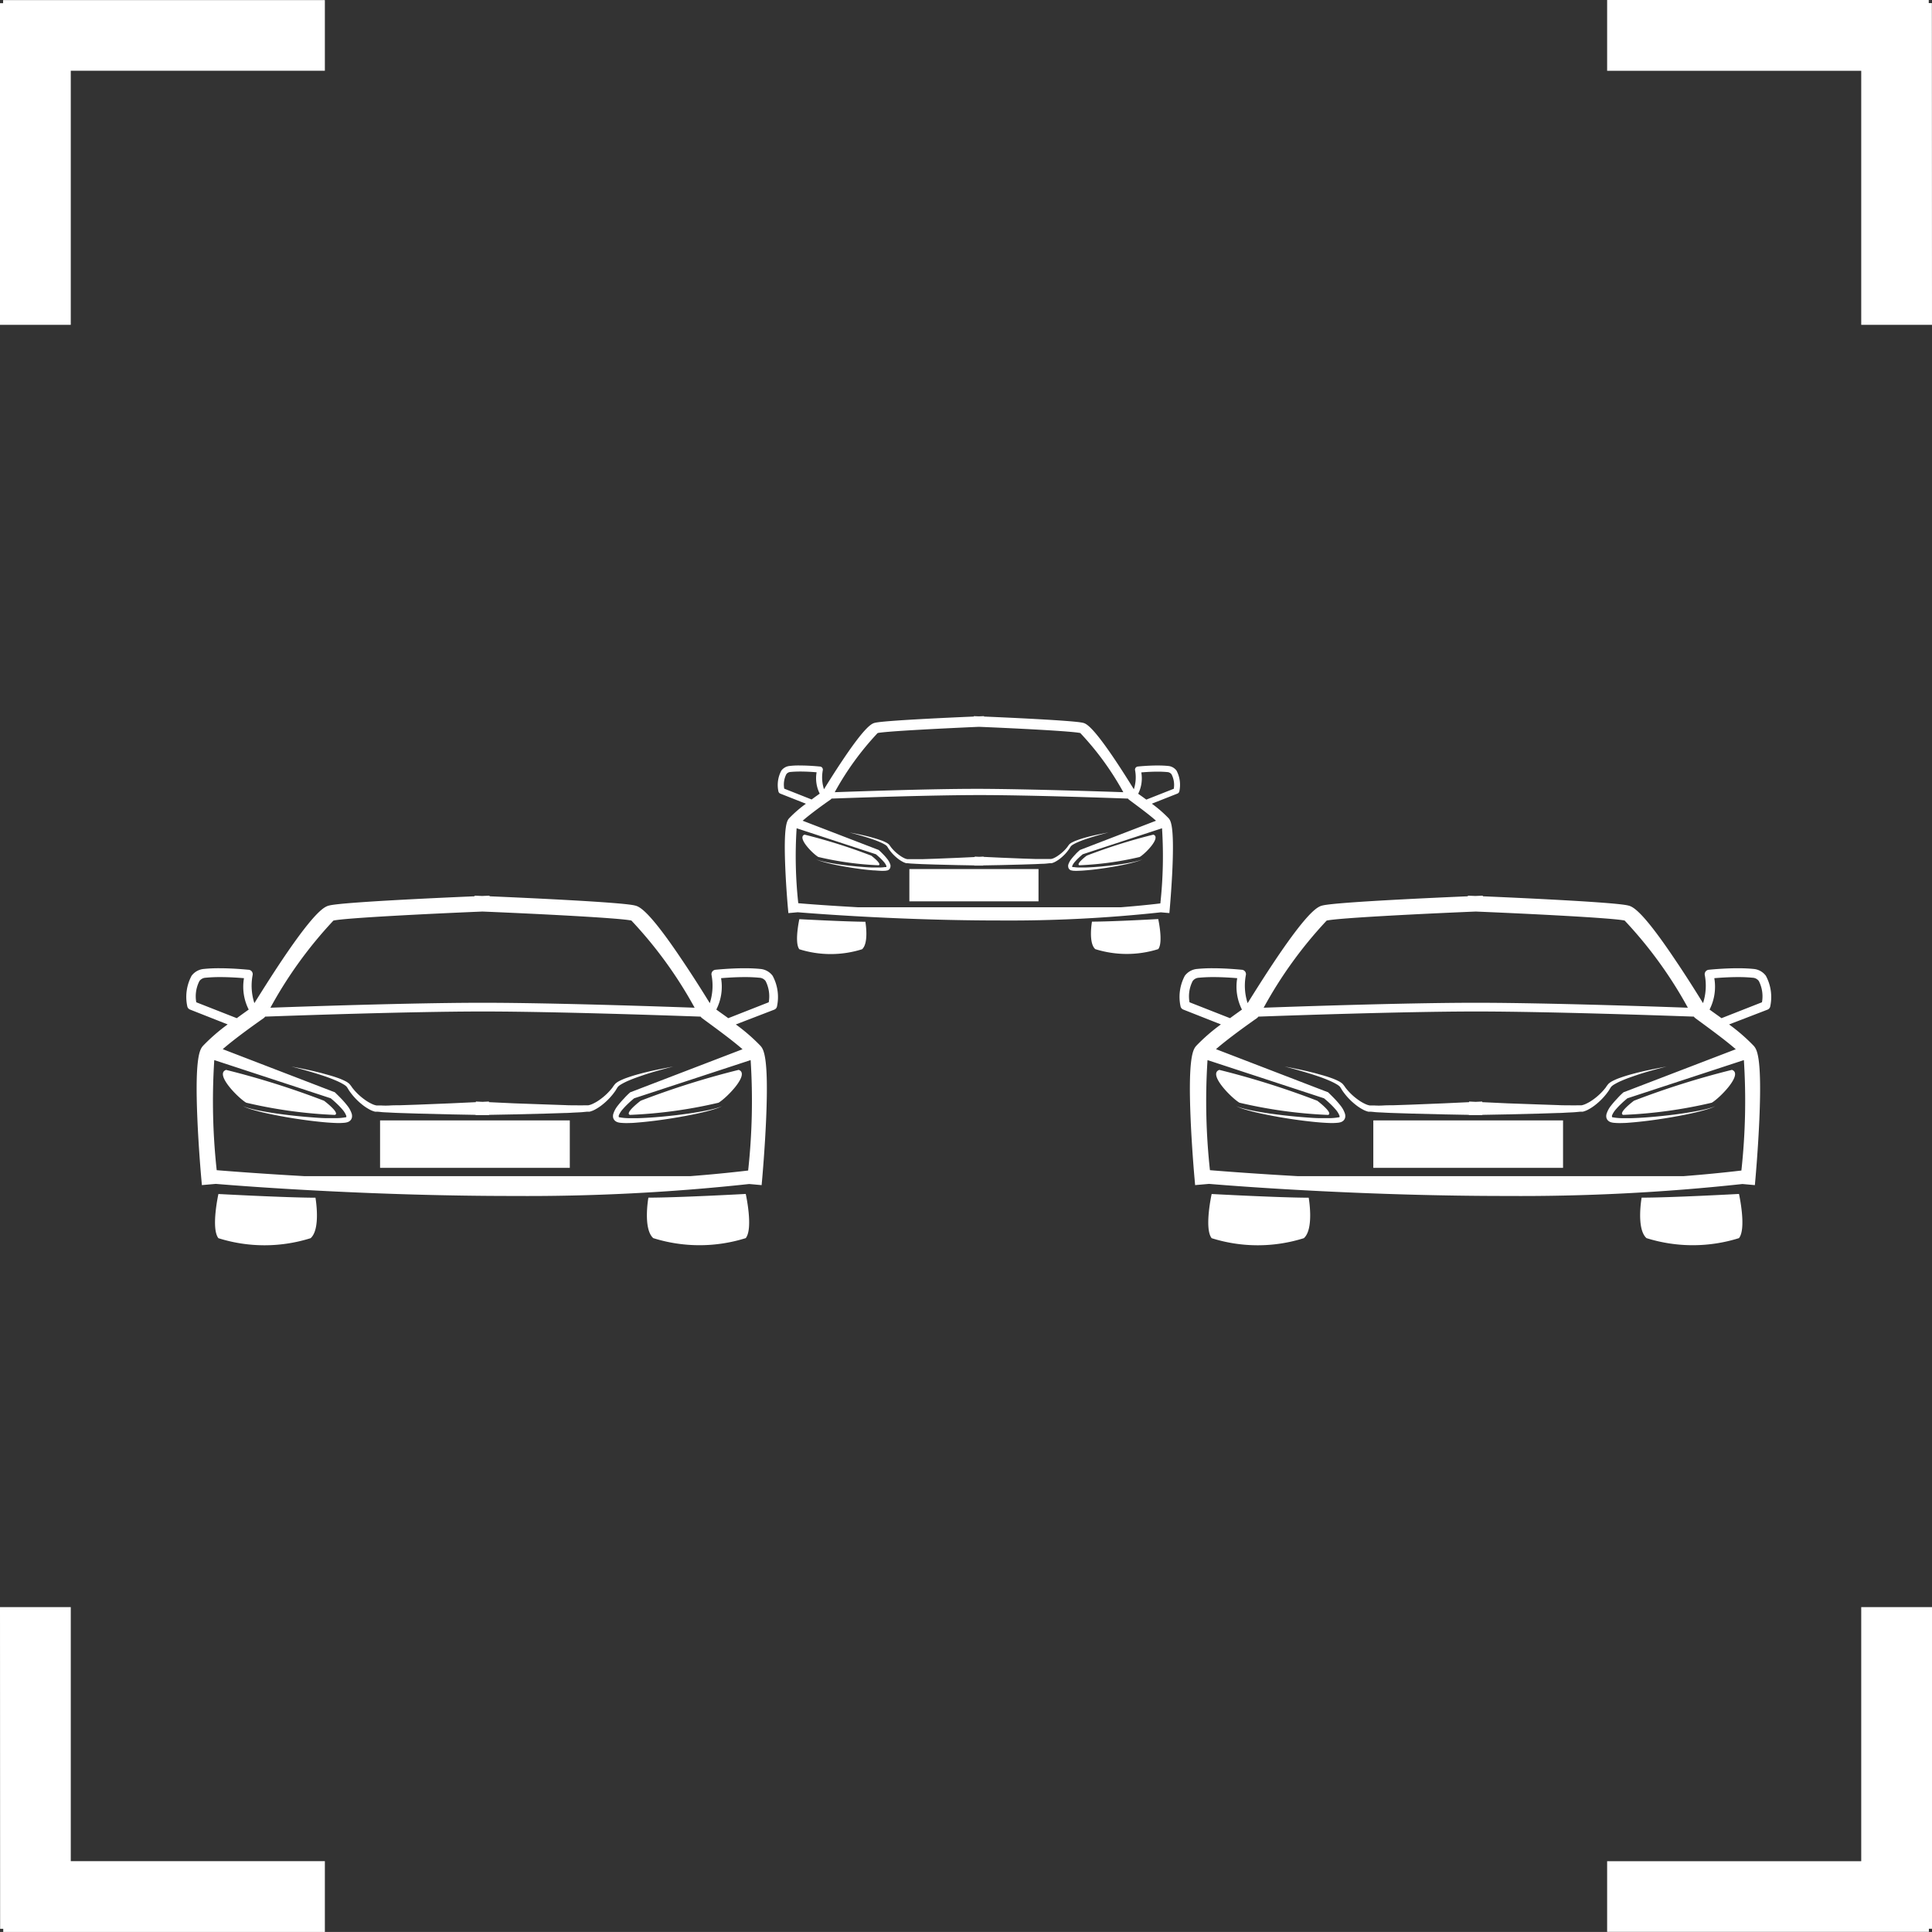 <svg xmlns="http://www.w3.org/2000/svg" width="62.052" height="62.05" viewBox="0 0 62.052 62.05">
  <rect x="0" y="0" width="62.052" height="62.05" fill="#333333" stroke="none"/>
  <defs>
    <style>
      .cls-1 {
        fill: #fff;
      }
    </style>
  </defs>
  <g id="ADAD" transform="translate(-3083.999 -913)">
    <g id="Group_131011" data-name="Group 131011">
      <g id="Group_29115" data-name="Group 29115" transform="translate(-3122.387 -799.506)">
        <g id="Group_23077" data-name="Group 23077" transform="translate(6206.387 1712.506)">
          <g id="Group_23072" data-name="Group 23072">
            <g id="Group_238" data-name="Group 238">
              <g id="Union_1" data-name="Union 1" transform="translate(51.617)">
                <path id="Path_70624" data-name="Path 70624" class="cls-1" d="M9.933,9.933H8.661V1.773H.5V.5H9.83V.6h.1Z"/>
                <path id="Path_70625" data-name="Path 70625" class="cls-1" d="M9.433,9.433V1.1h-.1V1H1v.273H9.161v8.16h.273m1,1H8.161V2.273H0V0H10.33V.1h.1Z"/>
              </g>
              <g id="Union_3" data-name="Union 3" transform="translate(51.617 51.617)">
                <path id="Path_70626" data-name="Path 70626" class="cls-1" d="M9.83,9.933H.5V8.661H8.661V.5H9.933V9.83h-.1Z"/>
                <path id="Path_70627" data-name="Path 70627" class="cls-1" d="M9.161,1V9.161H1v.273H9.33v-.1h.1V1H9.161m-1-1h2.273V10.33h-.1v.1H0V8.161H8.161Z"/>
              </g>
              <g id="Union_2" data-name="Union 2" transform="translate(10.433 10.433) rotate(180)">
                <path id="Path_70628" data-name="Path 70628" class="cls-1" d="M9.83,9.933H.5V8.661H8.661V.5H9.933V9.83h-.1Z"/>
                <path id="Path_70629" data-name="Path 70629" class="cls-1" d="M9.161,1V9.161H1v.273H9.33v-.1h.1V1H9.161m-1-1h2.273V10.33h-.1v.1H0V8.161H8.161Z"/>
              </g>
              <g id="Union_4" data-name="Union 4" transform="translate(10.433 62.05) rotate(180)">
                <path id="Path_70630" data-name="Path 70630" class="cls-1" d="M9.933,9.933H8.661V1.773H.5V.5H9.83V.6h.1Z"/>
                <path id="Path_70631" data-name="Path 70631" class="cls-1" d="M9.433,9.433V1.1h-.1V1H1v.273H9.161v8.16h.273m1,1H8.161V2.273H0V0H10.33V.1h.1Z"/>
              </g>
            </g>
          </g>
        </g>
      </g>
      <g id="Group_131010" data-name="Group 131010" transform="translate(3090 936)">
        <g id="Group_29085" data-name="Group 29085" transform="translate(0 5.768)">
          <g id="Group_29068" data-name="Group 29068">
            <path id="Path_53889" data-name="Path 53889" class="cls-1" d="M47.819,399.4c.188-.053-.345-.455-.345-.455a26.556,26.556,0,0,0-3.146-.991c-.381.13.4.913.647,1.054a15.1,15.1,0,0,0,2.844.392Z" transform="translate(-43.067 -392.359)"/>
            <path id="Path_53890" data-name="Path 53890" class="cls-1" d="M57.447,373.512a.549.549,0,0,0-.4-.22c-.142-.014-.307-.022-.492-.022-.477,0-.924.047-.943.049a.143.143,0,0,0-.128.164,1.813,1.813,0,0,1-.055.908c-.163-.265-.514-.83-.9-1.4-1.1-1.641-1.38-1.707-1.513-1.738-.463-.109-3.7-.253-4.661-.294v-.02l-.239.01-.239-.01v.02c-.964.041-4.2.185-4.662.294-.134.031-.411.1-1.513,1.738-.382.569-.733,1.134-.9,1.4a1.817,1.817,0,0,1-.055-.908.142.142,0,0,0-.126-.164c-.019,0-.466-.049-.943-.049a4.782,4.782,0,0,0-.493.022.551.551,0,0,0-.4.22,1.439,1.439,0,0,0-.138.979.143.143,0,0,0,.088.106l1.209.477a5.94,5.94,0,0,0-.792.688c-.093.111-.267.316-.181,2.337.04.958.122,1.879.123,1.888l.022.248.447-.039c1.188.1,5.131.388,9.531.388a66.108,66.108,0,0,0,7.6-.384l.4.036.022-.248c0-.009.083-.93.123-1.888.086-2.021-.088-2.226-.181-2.337a5.936,5.936,0,0,0-.792-.688L57.5,374.6a.142.142,0,0,0,.088-.106,1.44,1.44,0,0,0-.141-.982Zm-14.1-1.774c.373-.083,3.055-.218,4.782-.289,1.727.071,4.409.206,4.782.289a13.635,13.635,0,0,1,2.031,2.8c-1.149-.042-4.492-.154-6.67-.159h-.285c-2.178.005-5.521.117-6.67.159a13.632,13.632,0,0,1,2.025-2.8Zm-4.411,2.625a1.078,1.078,0,0,1,.1-.68.261.261,0,0,1,.2-.108,4.637,4.637,0,0,1,.464-.021c.3,0,.6.021.768.035a1.622,1.622,0,0,0,.152,1.008c-.1.073-.236.168-.383.277Zm17.548,1.507L52.9,377.245h-.006a.091.091,0,0,0-.028.017,2.214,2.214,0,0,0-.2.2,2.711,2.711,0,0,0-.188.216.822.822,0,0,0-.149.274.264.264,0,0,0-.007.1.19.19,0,0,0,.056.11.212.212,0,0,0,.046.034l.026.013.018.006a.447.447,0,0,0,.085.018,1.977,1.977,0,0,0,.288.008c.094,0,.186-.008.279-.016.185-.015.369-.035.552-.058q.549-.07,1.092-.175c.181-.035.361-.074.54-.119.089-.023.178-.047.266-.074a1.829,1.829,0,0,0,.258-.1,1.875,1.875,0,0,1-.262.085c-.089.023-.179.043-.269.06-.18.036-.361.065-.543.092q-.545.078-1.093.12c-.183.014-.366.025-.548.03h-.272a1.8,1.8,0,0,1-.263-.02l-.029-.006h-.021l-.014-.006h0l-.009-.007v-.012a.109.109,0,0,1,0-.035.681.681,0,0,1,.127-.2,2.323,2.323,0,0,1,.183-.19c.059-.057.122-.111.185-.163l3.741-1.227a20.574,20.574,0,0,1-.08,3.547c-.6.071-1.22.131-1.851.18H42.4c-1.324-.075-2.32-.151-2.808-.191a20.463,20.463,0,0,1-.078-3.536l3.741,1.227c.062.051.125.106.185.163a2.366,2.366,0,0,1,.183.19.674.674,0,0,1,.127.2.1.1,0,0,1,.006.034v.012l-.009.007h0l-.014.006h-.021l-.029.006a1.8,1.8,0,0,1-.263.02h-.272c-.182,0-.365-.016-.548-.03q-.548-.042-1.094-.12c-.181-.027-.363-.056-.543-.092q-.135-.026-.269-.06a1.853,1.853,0,0,1-.262-.085,1.841,1.841,0,0,0,.258.1c.088.028.177.051.266.074.179.045.359.083.54.119q.543.106,1.092.175c.183.023.366.043.552.058.092.007.185.013.279.016a1.977,1.977,0,0,0,.288-.008.43.43,0,0,0,.085-.018l.018-.006.026-.013a.217.217,0,0,0,.046-.034.191.191,0,0,0,.055-.11.268.268,0,0,0-.006-.1.819.819,0,0,0-.149-.274,2.62,2.62,0,0,0-.188-.216c-.066-.069-.132-.133-.2-.2a.086.086,0,0,0-.028-.017H43.36l-3.574-1.375c.379-.332,1.033-.8,1.305-.989a.243.243,0,0,0,.057-.056c.931-.034,4.692-.165,6.993-.165s6.062.132,6.993.165a.245.245,0,0,0,.057.056c.255.19.909.658,1.288.99Zm.838-1.507-1.3.511c-.147-.109-.281-.2-.383-.277a1.622,1.622,0,0,0,.152-1.008c.17-.014.465-.035.768-.035a4.617,4.617,0,0,1,.463.021.26.26,0,0,1,.2.107,1.084,1.084,0,0,1,.1.681Z" transform="translate(-38.633 -370.94)"/>
            <path id="Path_53891" data-name="Path 53891" class="cls-1" d="M110.7,397.953a26.555,26.555,0,0,0-3.147.991s-.532.4-.344.455a15.1,15.1,0,0,0,2.844-.391C110.3,398.866,111.077,398.084,110.7,397.953Z" transform="translate(-92.976 -392.359)"/>
            <path id="Path_53892" data-name="Path 53892" class="cls-1" d="M66.109,397.637c-.149.039-.31.083-.478.143a1.944,1.944,0,0,0-.256.108.575.575,0,0,0-.129.087.933.933,0,0,0-.093.124,1.9,1.9,0,0,1-.407.389,1.326,1.326,0,0,1-.246.142.557.557,0,0,1-.124.039h-.143c-.1.006-.2,0-.3,0s-.2,0-.3-.006l-.589-.02L62,398.606l-.814-.038v-.02l-.21.01-.21-.01v.02l-.814.038-1.046.042-.59.02c-.1,0-.2,0-.3.006a2.31,2.31,0,0,1-.3,0h-.143a.566.566,0,0,1-.124-.039,1.338,1.338,0,0,1-.246-.142,1.9,1.9,0,0,1-.407-.389.992.992,0,0,0-.094-.124.576.576,0,0,0-.129-.087,1.935,1.935,0,0,0-.256-.108c-.168-.06-.329-.1-.478-.143-.3-.078-.549-.13-.724-.165s-.276-.053-.276-.053.1.024.272.071.419.115.709.211a4.668,4.668,0,0,1,.46.172,1.97,1.97,0,0,1,.235.118.459.459,0,0,1,.1.075,1.126,1.126,0,0,1,.069.109,2.048,2.048,0,0,0,.415.454,1.555,1.555,0,0,0,.269.179.756.756,0,0,0,.164.062h.085l.076.007c.1.013.207.014.311.02s.21.011.31.014l.593.019,1.049.026.8.015v.008h.435v-.008l.8-.015,1.049-.026.592-.019c.1,0,.206-.009.31-.014s.211-.008.311-.02l.076-.007h.086a.761.761,0,0,0,.164-.062,1.548,1.548,0,0,0,.269-.179,2.054,2.054,0,0,0,.415-.454,1.05,1.05,0,0,1,.069-.109.473.473,0,0,1,.1-.075,1.97,1.97,0,0,1,.235-.118c.159-.069.316-.123.461-.172.29-.1.536-.164.709-.211s.272-.071.272-.071-.1.018-.277.053S66.407,397.56,66.109,397.637Z" transform="translate(-51.483 -391.937)"/>
            <path id="Path_53893" data-name="Path 53893" class="cls-1" d="M43.115,417.2s-.245,1.108,0,1.419a4.928,4.928,0,0,0,2.961,0c.334-.294.156-1.3.156-1.3C45.274,417.317,43.115,417.2,43.115,417.2Z" transform="translate(-42.101 -407.619)"/>
            <path id="Path_53894" data-name="Path 53894" class="cls-1" d="M110.047,417.317s-.179,1,.156,1.3a4.961,4.961,0,0,0,2.971,0c.246-.311,0-1.419,0-1.419S111.007,417.317,110.047,417.317Z" transform="translate(-95.223 -407.619)"/>
          </g>
          <path id="Path_70621" data-name="Path 70621" class="cls-1" d="M0,0H6.094V1.524H0Z" transform="translate(6.206 7.217)"/>
        </g>
        <g id="Group_130998" data-name="Group 130998" transform="translate(31.901 5.768)">
          <g id="Group_29068-2" data-name="Group 29068">
            <path id="Path_53889-2" data-name="Path 53889" class="cls-1" d="M47.819,399.4c.188-.053-.345-.455-.345-.455a26.556,26.556,0,0,0-3.146-.991c-.381.13.4.913.647,1.054a15.1,15.1,0,0,0,2.844.392Z" transform="translate(-43.067 -392.359)"/>
            <path id="Path_53890-2" data-name="Path 53890" class="cls-1" d="M57.447,373.512a.549.549,0,0,0-.4-.22c-.142-.014-.307-.022-.492-.022-.477,0-.924.047-.943.049a.143.143,0,0,0-.128.164,1.813,1.813,0,0,1-.055.908c-.163-.265-.514-.83-.9-1.4-1.1-1.641-1.38-1.707-1.513-1.738-.463-.109-3.7-.253-4.661-.294v-.02l-.239.01-.239-.01v.02c-.964.041-4.2.185-4.662.294-.134.031-.411.1-1.513,1.738-.382.569-.733,1.134-.9,1.4a1.817,1.817,0,0,1-.055-.908.142.142,0,0,0-.126-.164c-.019,0-.466-.049-.943-.049a4.782,4.782,0,0,0-.493.022.551.551,0,0,0-.4.22,1.439,1.439,0,0,0-.138.979.143.143,0,0,0,.088.106l1.209.477a5.94,5.94,0,0,0-.792.688c-.093.111-.267.316-.181,2.337.04.958.122,1.879.123,1.888l.022.248.447-.039c1.188.1,5.131.388,9.531.388a66.108,66.108,0,0,0,7.6-.384l.4.036.022-.248c0-.009.083-.93.123-1.888.086-2.021-.088-2.226-.181-2.337a5.936,5.936,0,0,0-.792-.688L57.5,374.6a.142.142,0,0,0,.088-.106,1.44,1.44,0,0,0-.141-.982Zm-14.1-1.774c.373-.083,3.055-.218,4.782-.289,1.727.071,4.409.206,4.782.289a13.635,13.635,0,0,1,2.031,2.8c-1.149-.042-4.492-.154-6.67-.159h-.285c-2.178.005-5.521.117-6.67.159a13.632,13.632,0,0,1,2.025-2.8Zm-4.411,2.625a1.078,1.078,0,0,1,.1-.68.261.261,0,0,1,.2-.108,4.637,4.637,0,0,1,.464-.021c.3,0,.6.021.768.035a1.622,1.622,0,0,0,.152,1.008c-.1.073-.236.168-.383.277Zm17.548,1.507L52.9,377.245h-.006a.091.091,0,0,0-.028.017,2.214,2.214,0,0,0-.2.2,2.711,2.711,0,0,0-.188.216.822.822,0,0,0-.149.274.264.264,0,0,0-.007.1.19.19,0,0,0,.056.11.212.212,0,0,0,.046.034l.026.013.018.006a.447.447,0,0,0,.085.018,1.977,1.977,0,0,0,.288.008c.094,0,.186-.008.279-.016.185-.015.369-.035.552-.058q.549-.07,1.092-.175c.181-.035.361-.074.54-.119.089-.023.178-.047.266-.074a1.829,1.829,0,0,0,.258-.1,1.875,1.875,0,0,1-.262.085c-.089.023-.179.043-.269.06-.18.036-.361.065-.543.092q-.545.078-1.093.12c-.183.014-.366.025-.548.03h-.272a1.8,1.8,0,0,1-.263-.02l-.029-.006h-.021l-.014-.006h0l-.009-.007v-.012a.109.109,0,0,1,0-.035.681.681,0,0,1,.127-.2,2.323,2.323,0,0,1,.183-.19c.059-.057.122-.111.185-.163l3.741-1.227a20.574,20.574,0,0,1-.08,3.547c-.6.071-1.22.131-1.851.18H42.4c-1.324-.075-2.32-.151-2.808-.191a20.463,20.463,0,0,1-.078-3.536l3.741,1.227c.062.051.125.106.185.163a2.366,2.366,0,0,1,.183.19.674.674,0,0,1,.127.2.1.1,0,0,1,.006.034v.012l-.009.007h0l-.014.006h-.021l-.029.006a1.8,1.8,0,0,1-.263.02h-.272c-.182,0-.365-.016-.548-.03q-.548-.042-1.094-.12c-.181-.027-.363-.056-.543-.092q-.135-.026-.269-.06a1.853,1.853,0,0,1-.262-.085,1.841,1.841,0,0,0,.258.1c.088.028.177.051.266.074.179.045.359.083.54.119q.543.106,1.092.175c.183.023.366.043.552.058.092.007.185.013.279.016a1.977,1.977,0,0,0,.288-.008.43.43,0,0,0,.085-.018l.018-.006.026-.013a.217.217,0,0,0,.046-.034.191.191,0,0,0,.055-.11.268.268,0,0,0-.006-.1.819.819,0,0,0-.149-.274,2.62,2.62,0,0,0-.188-.216c-.066-.069-.132-.133-.2-.2a.086.086,0,0,0-.028-.017H43.36l-3.574-1.375c.379-.332,1.033-.8,1.305-.989a.243.243,0,0,0,.057-.056c.931-.034,4.692-.165,6.993-.165s6.062.132,6.993.165a.245.245,0,0,0,.057.056c.255.19.909.658,1.288.99Zm.838-1.507-1.3.511c-.147-.109-.281-.2-.383-.277a1.622,1.622,0,0,0,.152-1.008c.17-.014.465-.035.768-.035a4.617,4.617,0,0,1,.463.021.26.26,0,0,1,.2.107,1.084,1.084,0,0,1,.1.681Z" transform="translate(-38.633 -370.94)"/>
            <path id="Path_53891-2" data-name="Path 53891" class="cls-1" d="M110.7,397.953a26.555,26.555,0,0,0-3.147.991s-.532.4-.344.455a15.1,15.1,0,0,0,2.844-.391C110.3,398.866,111.077,398.084,110.7,397.953Z" transform="translate(-92.976 -392.359)"/>
            <path id="Path_53892-2" data-name="Path 53892" class="cls-1" d="M66.109,397.637c-.149.039-.31.083-.478.143a1.944,1.944,0,0,0-.256.108.575.575,0,0,0-.129.087.933.933,0,0,0-.093.124,1.9,1.9,0,0,1-.407.389,1.326,1.326,0,0,1-.246.142.557.557,0,0,1-.124.039h-.143c-.1.006-.2,0-.3,0s-.2,0-.3-.006l-.589-.02L62,398.606l-.814-.038v-.02l-.21.01-.21-.01v.02l-.814.038-1.046.042-.59.02c-.1,0-.2,0-.3.006a2.31,2.31,0,0,1-.3,0h-.143a.566.566,0,0,1-.124-.039,1.338,1.338,0,0,1-.246-.142,1.9,1.9,0,0,1-.407-.389.992.992,0,0,0-.094-.124.576.576,0,0,0-.129-.087,1.935,1.935,0,0,0-.256-.108c-.168-.06-.329-.1-.478-.143-.3-.078-.549-.13-.724-.165s-.276-.053-.276-.053.1.024.272.071.419.115.709.211a4.668,4.668,0,0,1,.46.172,1.97,1.97,0,0,1,.235.118.459.459,0,0,1,.1.075,1.126,1.126,0,0,1,.069.109,2.048,2.048,0,0,0,.415.454,1.555,1.555,0,0,0,.269.179.756.756,0,0,0,.164.062h.085l.076.007c.1.013.207.014.311.02s.21.011.31.014l.593.019,1.049.026.8.015v.008h.435v-.008l.8-.015,1.049-.026.592-.019c.1,0,.206-.009.31-.014s.211-.008.311-.02l.076-.007h.086a.761.761,0,0,0,.164-.062,1.548,1.548,0,0,0,.269-.179,2.054,2.054,0,0,0,.415-.454,1.05,1.05,0,0,1,.069-.109.473.473,0,0,1,.1-.075,1.97,1.97,0,0,1,.235-.118c.159-.069.316-.123.461-.172.29-.1.536-.164.709-.211s.272-.071.272-.071-.1.018-.277.053S66.407,397.56,66.109,397.637Z" transform="translate(-51.483 -391.937)"/>
            <path id="Path_53893-2" data-name="Path 53893" class="cls-1" d="M43.115,417.2s-.245,1.108,0,1.419a4.928,4.928,0,0,0,2.961,0c.334-.294.156-1.3.156-1.3C45.274,417.317,43.115,417.2,43.115,417.2Z" transform="translate(-42.101 -407.619)"/>
            <path id="Path_53894-2" data-name="Path 53894" class="cls-1" d="M110.047,417.317s-.179,1,.156,1.3a4.961,4.961,0,0,0,2.971,0c.246-.311,0-1.419,0-1.419S111.007,417.317,110.047,417.317Z" transform="translate(-95.223 -407.619)"/>
          </g>
          <path id="Path_70622" data-name="Path 70622" class="cls-1" d="M0,0H6.094V1.524H0Z" transform="translate(6.206 7.217)"/>
        </g>
        <g id="Group_129158" data-name="Group 129158" transform="translate(18.982)">
          <g id="Group_29068-3" data-name="Group 29068">
            <path id="Path_53889-3" data-name="Path 53889" class="cls-1" d="M46.671,398.937c.128-.036-.234-.309-.234-.309a18.045,18.045,0,0,0-2.141-.675c-.259.089.27.621.44.717a10.273,10.273,0,0,0,1.935.267Z" transform="translate(-43.437 -394.146)"/>
            <path id="Path_53890-3" data-name="Path 53890" class="cls-1" d="M51.438,372.691a.374.374,0,0,0-.27-.15c-.1-.01-.209-.015-.335-.015-.325,0-.629.032-.642.034a.1.1,0,0,0-.086.111,1.233,1.233,0,0,1-.038.618c-.111-.18-.35-.565-.61-.952-.75-1.117-.939-1.162-1.03-1.183-.315-.074-2.517-.172-3.173-.2v-.013l-.163.007-.163-.007v.013c-.656.028-2.858.126-3.173.2-.091.021-.28.066-1.03,1.183-.26.387-.5.772-.61.952a1.236,1.236,0,0,1-.037-.618.1.1,0,0,0-.086-.111c-.013,0-.317-.034-.642-.034a2.287,2.287,0,0,0-.335.015.375.375,0,0,0-.27.15.979.979,0,0,0-.094.666.1.1,0,0,0,.06.072l.823.325a4.042,4.042,0,0,0-.539.468c-.064.075-.182.215-.123,1.591.027.652.083,1.279.084,1.285l.015.169.3-.027c.809.066,3.492.264,6.487.264a44.963,44.963,0,0,0,5.176-.262l.274.024.015-.169c0-.006.056-.633.084-1.285.058-1.376-.06-1.515-.123-1.591a4.042,4.042,0,0,0-.539-.468l.823-.325a.1.1,0,0,0,.06-.072.98.98,0,0,0-.09-.665Zm-9.6-1.207c.254-.057,2.079-.149,3.255-.2,1.175.048,3,.14,3.254.2a9.273,9.273,0,0,1,1.382,1.9c-.782-.028-3.058-.1-4.54-.108H45c-1.482,0-3.758.08-4.54.108A9.273,9.273,0,0,1,41.838,371.484Zm-3,1.786a.734.734,0,0,1,.067-.463.178.178,0,0,1,.134-.073c.09-.009.2-.014.316-.014.206,0,.407.014.523.024a1.1,1.1,0,0,0,.1.686c-.069.049-.161.114-.26.188Zm11.941,1.03-2.433.936h0a.063.063,0,0,0-.019.012c-.049.044-.1.088-.139.135a1.831,1.831,0,0,0-.128.147.561.561,0,0,0-.1.187.18.18,0,0,0,0,.07.129.129,0,0,0,.038.075.139.139,0,0,0,.031.023l.018.009h.012a.3.3,0,0,0,.058.012,1.368,1.368,0,0,0,.2,0c.064,0,.127-.006.19-.011q.189-.015.375-.039.374-.047.743-.119c.123-.024.246-.05.367-.081.061-.016.121-.032.181-.05a1.225,1.225,0,0,0,.176-.067,1.244,1.244,0,0,1-.178.058c-.061.016-.122.029-.183.041-.122.025-.246.044-.37.063q-.371.053-.744.081c-.124.01-.249.017-.373.021h-.185a1.233,1.233,0,0,1-.179-.014h-.043l-.006-.005v-.008a.074.074,0,0,1,0-.023.465.465,0,0,1,.087-.136,1.556,1.556,0,0,1,.125-.129c.04-.039.083-.076.126-.111l2.546-.835a14,14,0,0,1-.054,2.414c-.409.049-.831.089-1.26.123H41.2c-.9-.051-1.579-.1-1.911-.13a13.925,13.925,0,0,1-.053-2.407l2.546.835c.042.035.085.072.126.111a1.59,1.59,0,0,1,.125.129.461.461,0,0,1,.086.136.071.071,0,0,1,0,.023s0,.005,0,.008l-.006.005h-.042a1.229,1.229,0,0,1-.179.014h-.185c-.124,0-.248-.011-.373-.021-.249-.019-.5-.046-.744-.081-.123-.018-.247-.038-.369-.063q-.092-.018-.183-.041a1.236,1.236,0,0,1-.178-.058,1.23,1.23,0,0,0,.176.067c.06.019.121.035.181.05.122.031.244.057.367.081q.369.072.743.119.186.024.375.039c.063,0,.126.009.19.011a1.359,1.359,0,0,0,.2,0,.289.289,0,0,0,.058-.012h.012l.017-.009a.144.144,0,0,0,.031-.023.129.129,0,0,0,.038-.075.183.183,0,0,0,0-.07.558.558,0,0,0-.1-.187,1.775,1.775,0,0,0-.128-.147c-.045-.047-.09-.091-.139-.135a.06.06,0,0,0-.019-.012h0L39.43,374.3c.258-.226.7-.545.888-.673a.164.164,0,0,0,.039-.038c.634-.023,3.193-.113,4.76-.113s4.126.09,4.76.113a.167.167,0,0,0,.038.038C50.076,373.751,50.522,374.07,50.779,374.3Zm.57-1.026-.882.348c-.1-.074-.191-.139-.261-.188a1.1,1.1,0,0,0,.1-.686c.115-.01.317-.024.523-.024a3.147,3.147,0,0,1,.315.014.177.177,0,0,1,.134.073.738.738,0,0,1,.072.459Z" transform="translate(-38.633 -370.94)"/>
            <path id="Path_53891-3" data-name="Path 53891" class="cls-1" d="M109.569,397.953a18.049,18.049,0,0,0-2.142.675s-.362.273-.234.309a10.265,10.265,0,0,0,1.936-.266C109.3,398.574,109.828,398.042,109.569,397.953Z" transform="translate(-97.508 -394.146)"/>
            <path id="Path_53892-3" data-name="Path 53892" class="cls-1" d="M62.509,397.568c-.1.027-.211.057-.325.1a1.272,1.272,0,0,0-.174.074.385.385,0,0,0-.088.059.639.639,0,0,0-.064.085,1.3,1.3,0,0,1-.277.265.92.92,0,0,1-.167.1.4.4,0,0,1-.084.026h-.5l-.4-.013-.712-.029-.554-.026V398.2l-.143.007-.143-.007v.014l-.554.026-.712.029-.4.013h-.5a.4.4,0,0,1-.085-.026.929.929,0,0,1-.167-.1,1.3,1.3,0,0,1-.277-.265.676.676,0,0,0-.064-.085.386.386,0,0,0-.088-.059,1.266,1.266,0,0,0-.174-.074c-.114-.041-.224-.071-.325-.1-.2-.053-.373-.088-.493-.112s-.188-.036-.188-.036.068.016.185.048.285.079.483.144c.1.033.205.07.313.117a1.288,1.288,0,0,1,.16.08.309.309,0,0,1,.067.051.75.75,0,0,1,.047.074,1.4,1.4,0,0,0,.282.309,1.074,1.074,0,0,0,.183.122.521.521,0,0,0,.111.043h.044l.052.005c.068.008.141.009.212.014l.211.01.4.013.714.018.546.01v.006h.291v-.006l.546-.01.714-.018.4-.013.211-.01a1.652,1.652,0,0,0,.212-.014l.052-.005h.059a.522.522,0,0,0,.111-.043,1.068,1.068,0,0,0,.183-.122,1.4,1.4,0,0,0,.282-.309.7.7,0,0,1,.047-.074.319.319,0,0,1,.067-.051,1.293,1.293,0,0,1,.16-.08c.108-.047.215-.084.314-.117.2-.065.365-.112.483-.144s.185-.048.185-.048-.069.012-.188.036S62.712,397.515,62.509,397.568Z" transform="translate(-52.555 -393.688)"/>
            <path id="Path_53893-3" data-name="Path 53893" class="cls-1" d="M43.08,417.2s-.166.754,0,.966a3.355,3.355,0,0,0,2.015,0c.227-.2.106-.883.106-.883C44.55,417.279,43.08,417.2,43.08,417.2Z" transform="translate(-42.39 -410.678)"/>
            <path id="Path_53894-3" data-name="Path 53894" class="cls-1" d="M110.032,417.279s-.122.683.106.883a3.377,3.377,0,0,0,2.022,0c.167-.212,0-.966,0-.966S110.685,417.279,110.032,417.279Z" transform="translate(-99.943 -410.678)"/>
          </g>
          <path id="Path_70623" data-name="Path 70623" class="cls-1" d="M0,0H4.148V1.037H0Z" transform="translate(4.224 4.912)"/>
        </g>
      </g>
    </g>
  </g>
</svg>
